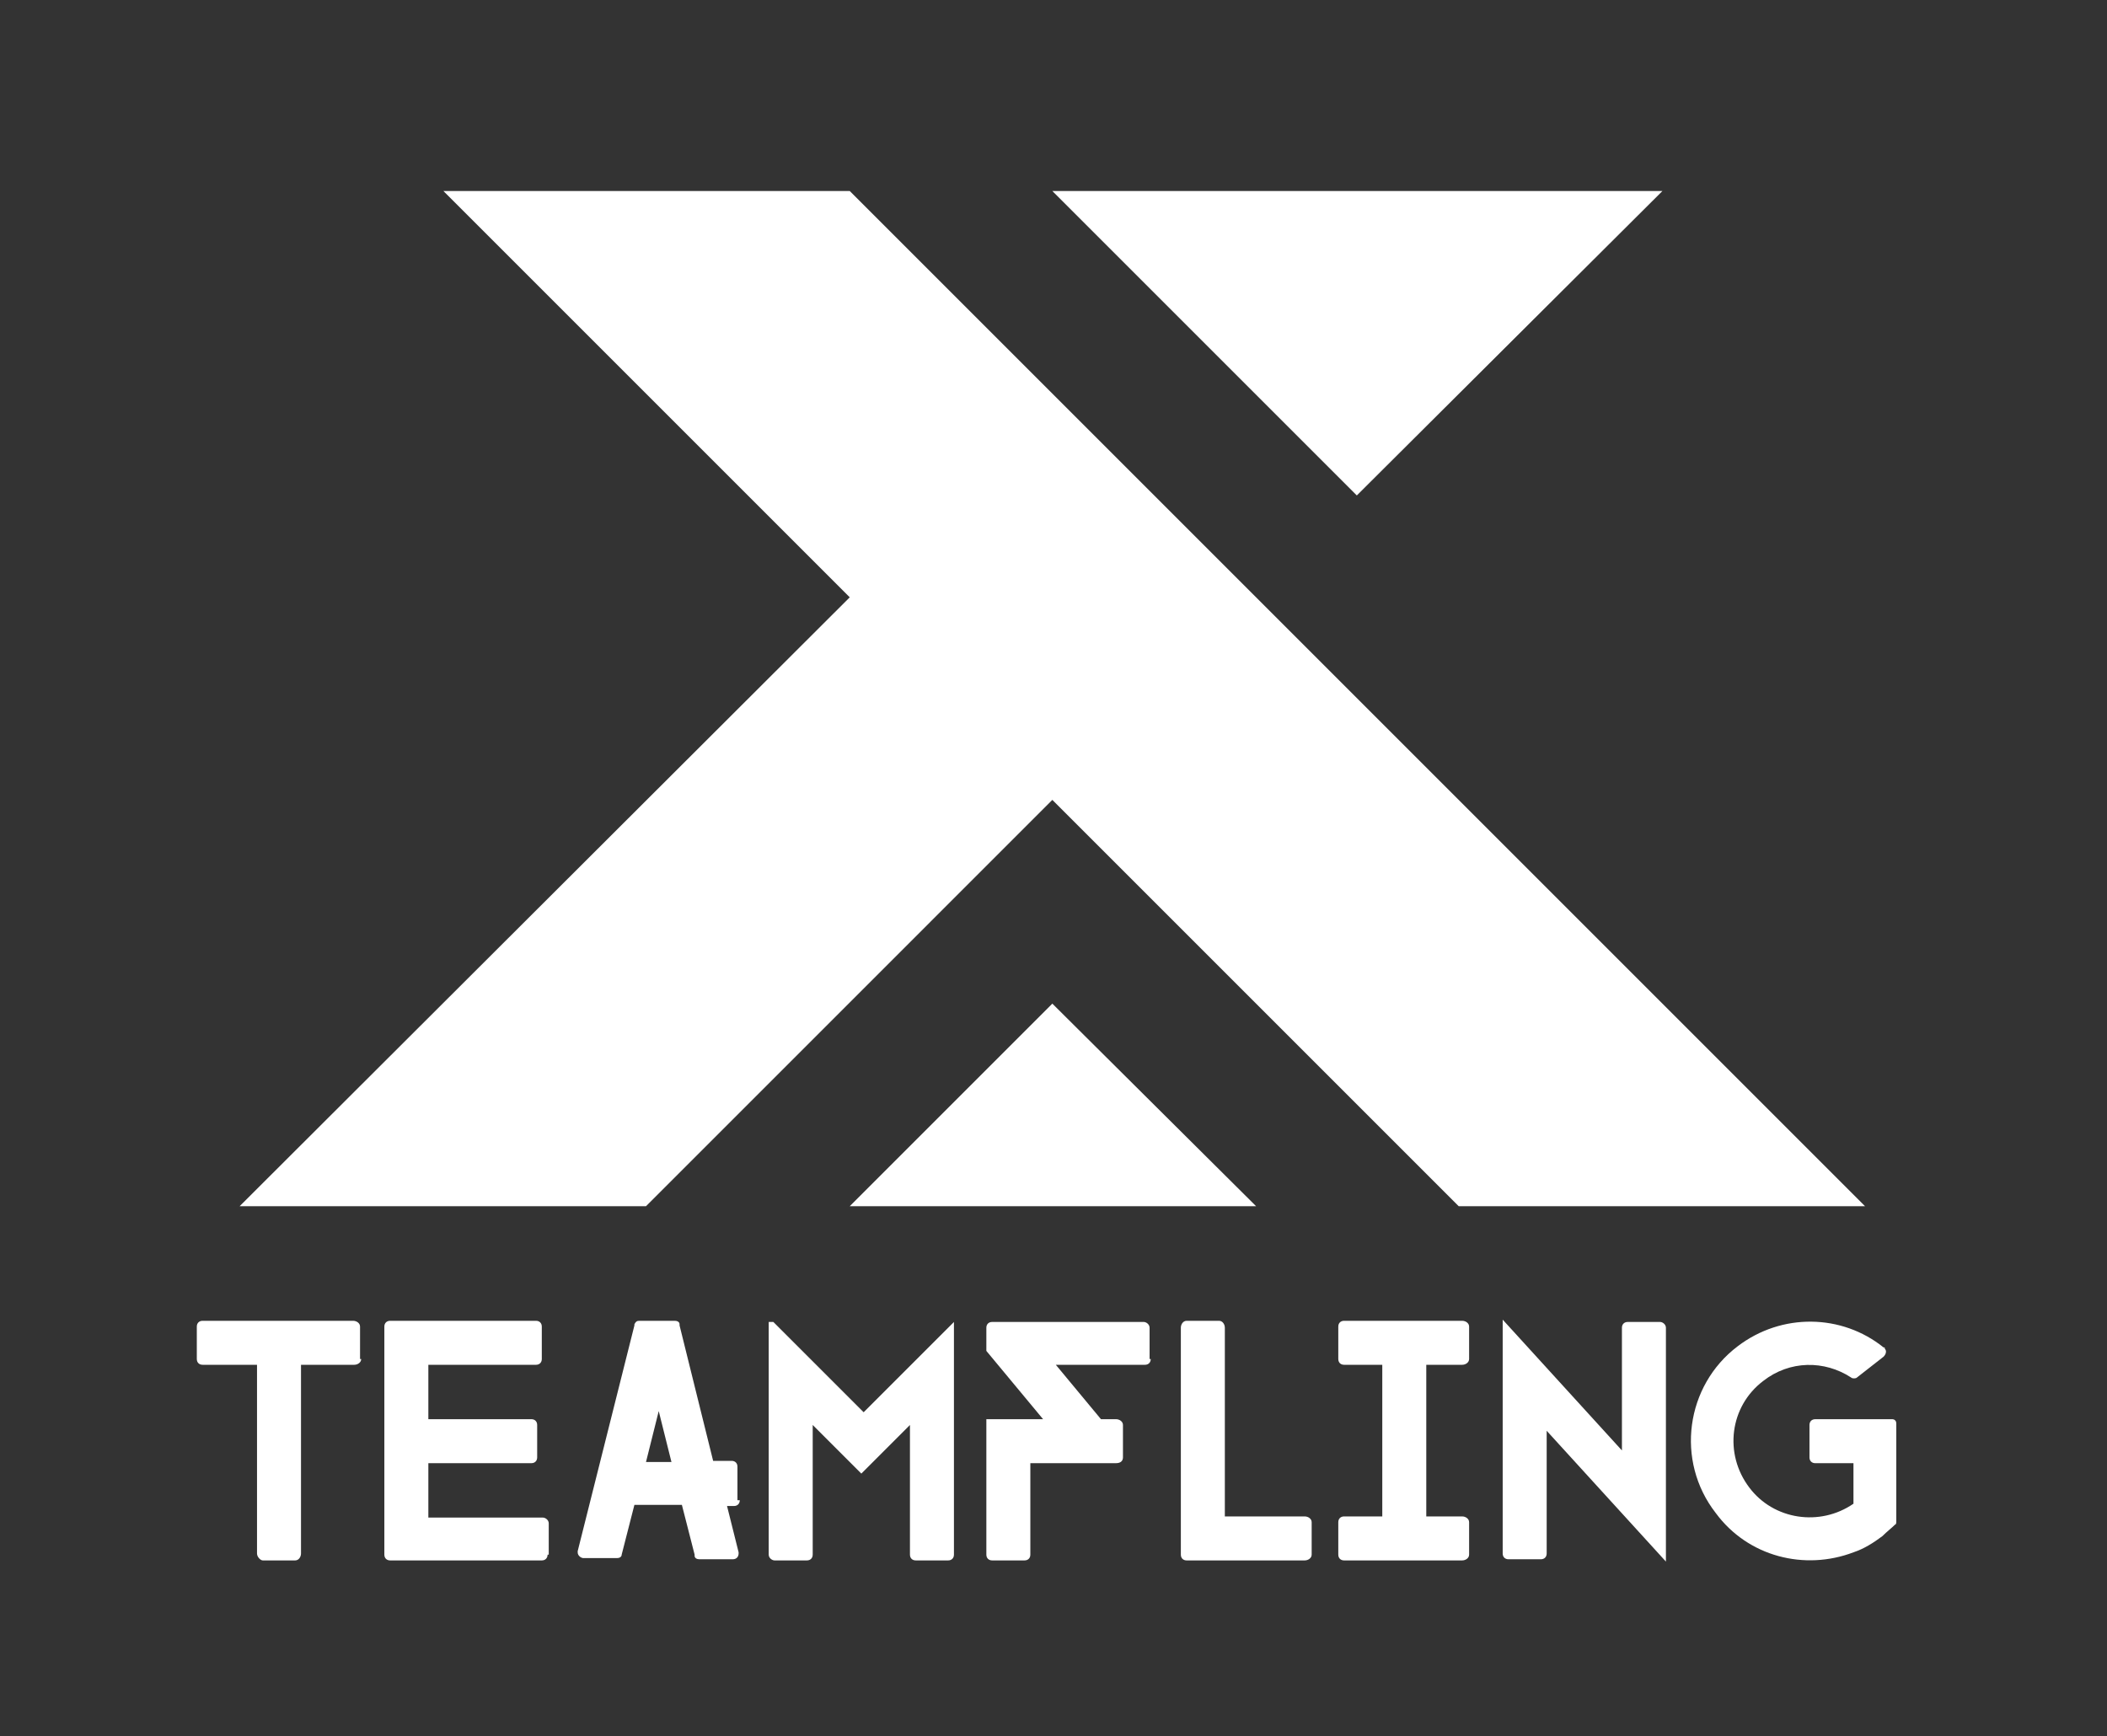 <?xml version="1.0" encoding="utf-8"?>
<!-- Generator: Adobe Illustrator 19.2.1, SVG Export Plug-In . SVG Version: 6.00 Build 0)  -->
<svg version="1.1" id="Layer_1" xmlns="http://www.w3.org/2000/svg" xmlns:xlink="http://www.w3.org/1999/xlink" x="0px" y="0px"
	 viewBox="0 0 182 150" style="enable-background:new 0 0 182 150;" xml:space="preserve">
<rect x="0" y="0" width="182" height="150" fill="#333333" stroke="none"/>
<style type="text/css">
	.st0{fill:#FFFFFF;}
</style>
<g>
	<g>
		<g>
			<polygon class="st0" points="73.4,16.5 161.1,104.2 126,104.2 90.9,69.1 55.8,104.2 20.7,104.2 73.4,51.6 38.3,16.5 			"/>
		</g>
		<g>
			<polygon class="st0" points="143.6,16.5 90.9,16.5 117.2,42.8 			"/>
		</g>
		<g>
			<polygon class="st0" points="73.4,104.2 108.5,104.2 90.9,86.7 			"/>
		</g>
	</g>
</g>
<g>
	<path class="st0" d="M31.2,117.4c0,0.3-0.3,0.5-0.6,0.5H26v16.3c0,0.3-0.2,0.6-0.5,0.6h-2.8c-0.2,0-0.5-0.3-0.5-0.6v-16.3h-4.7
		c-0.3,0-0.5-0.2-0.5-0.5v-2.8c0-0.3,0.2-0.5,0.5-0.5h13c0.3,0,0.6,0.2,0.6,0.5V117.4z"/>
	<path class="st0" d="M47.3,134.3c0,0.3-0.2,0.5-0.5,0.5H33.7c-0.3,0-0.5-0.2-0.5-0.5v-19.7c0-0.3,0.2-0.5,0.5-0.5h12.6
		c0.3,0,0.5,0.2,0.5,0.5v2.8c0,0.3-0.2,0.5-0.5,0.5H37v4.7h8.9c0.3,0,0.5,0.2,0.5,0.5v2.8c0,0.3-0.2,0.5-0.5,0.5H37v4.7h9.9
		c0.2,0,0.5,0.2,0.5,0.5V134.3z"/>
	<path class="st0" d="M63.9,129.6c0,0.3-0.2,0.5-0.5,0.5h-0.6l1,4l0,0.1v0c0,0.3-0.2,0.5-0.5,0.5h-2.9c-0.2,0-0.4-0.1-0.4-0.3l0-0.1
		l-1.1-4.3h-4.1l-1.1,4.3c0,0,0,0,0,0c0,0.2-0.2,0.3-0.4,0.3h-2.9c-0.2,0-0.5-0.2-0.5-0.5v-0.1c0,0,0,0,0,0l4.9-19.5l0-0.1
		c0.1-0.2,0.2-0.3,0.4-0.3h3.1c0.2,0,0.4,0.1,0.4,0.3l0,0.1l2.9,11.7h1.6c0.3,0,0.5,0.2,0.5,0.5V129.6z M58,126.3l-1.1-4.4l-1.1,4.4
		H58z"/>
	<path class="st0" d="M66.8,114.2l7.8,7.8l7.8-7.8v20.1c0,0.3-0.2,0.5-0.5,0.5h-2.8c-0.3,0-0.5-0.2-0.5-0.5v-11.2l-4.2,4.2l-4.2-4.2
		v11.2c0,0.3-0.2,0.5-0.5,0.5h-2.8c-0.2,0-0.5-0.2-0.5-0.5V114.2z"/>
	<path class="st0" d="M99.4,117.4c0,0.3-0.2,0.5-0.5,0.5h-7.7l3.9,4.7h1.3c0.3,0,0.6,0.2,0.6,0.5v2.8c0,0.3-0.2,0.5-0.6,0.5h-7.4
		v7.9c0,0.3-0.2,0.5-0.5,0.5h-2.8c-0.3,0-0.5-0.2-0.5-0.5v-11.7h4.9l-4.9-5.9v-2c0-0.3,0.2-0.5,0.5-0.5h13.1c0.2,0,0.5,0.2,0.5,0.5
		V117.4z"/>
	<path class="st0" d="M113.3,134.3c0,0.3-0.3,0.5-0.6,0.5h-10.2c-0.3,0-0.5-0.2-0.5-0.5v-19.6c0-0.3,0.2-0.6,0.5-0.6h2.8
		c0.3,0,0.5,0.3,0.5,0.6V131h6.9c0.3,0,0.6,0.2,0.6,0.5V134.3z"/>
	<path class="st0" d="M123.2,117.9V131h3.1c0.3,0,0.6,0.2,0.6,0.5v2.8c0,0.3-0.3,0.5-0.6,0.5h-10.2c-0.3,0-0.5-0.2-0.5-0.5v-2.8
		c0-0.3,0.2-0.5,0.5-0.5h3.3v-13.1h-3.3c-0.3,0-0.5-0.2-0.5-0.5v-2.8c0-0.3,0.2-0.5,0.5-0.5h10.2c0.3,0,0.6,0.2,0.6,0.5v2.8
		c0,0.3-0.3,0.5-0.6,0.5H123.2z"/>
	<path class="st0" d="M143.9,134.9l-10.3-11.3v10.6c0,0.3-0.2,0.5-0.5,0.5h-2.8c-0.3,0-0.5-0.2-0.5-0.5V114l10.3,11.3v-10.6
		c0-0.3,0.2-0.5,0.5-0.5h2.8c0.2,0,0.5,0.2,0.5,0.5V134.9z"/>
	<path class="st0" d="M163.8,123.1v8.3c0,0.1,0,0.3-0.1,0.3v0c-0.3,0.3-0.7,0.6-1.1,1c-0.8,0.6-1.6,1.1-2.5,1.4
		c-4.2,1.6-9.1,0.4-11.9-3.4c-3.5-4.5-2.6-11,1.9-14.4c3.8-2.9,9-2.8,12.6,0.1l0.1,0c0,0,0,0,0,0.1c0.2,0.2,0.1,0.5-0.1,0.7
		l-2.3,1.8c-0.1,0.1-0.4,0.1-0.5,0c-2.3-1.5-5.3-1.5-7.6,0.3c-2.9,2.2-3.4,6.3-1.2,9.2c2.1,2.8,6.1,3.4,9,1.4v-3.5h-3.3
		c-0.3,0-0.5-0.2-0.5-0.5v-2.8c0-0.3,0.2-0.5,0.5-0.5h6.6c0.1,0,0.2,0,0.3,0.1C163.8,122.8,163.8,122.9,163.8,123.1z"/>
</g>
</svg>
